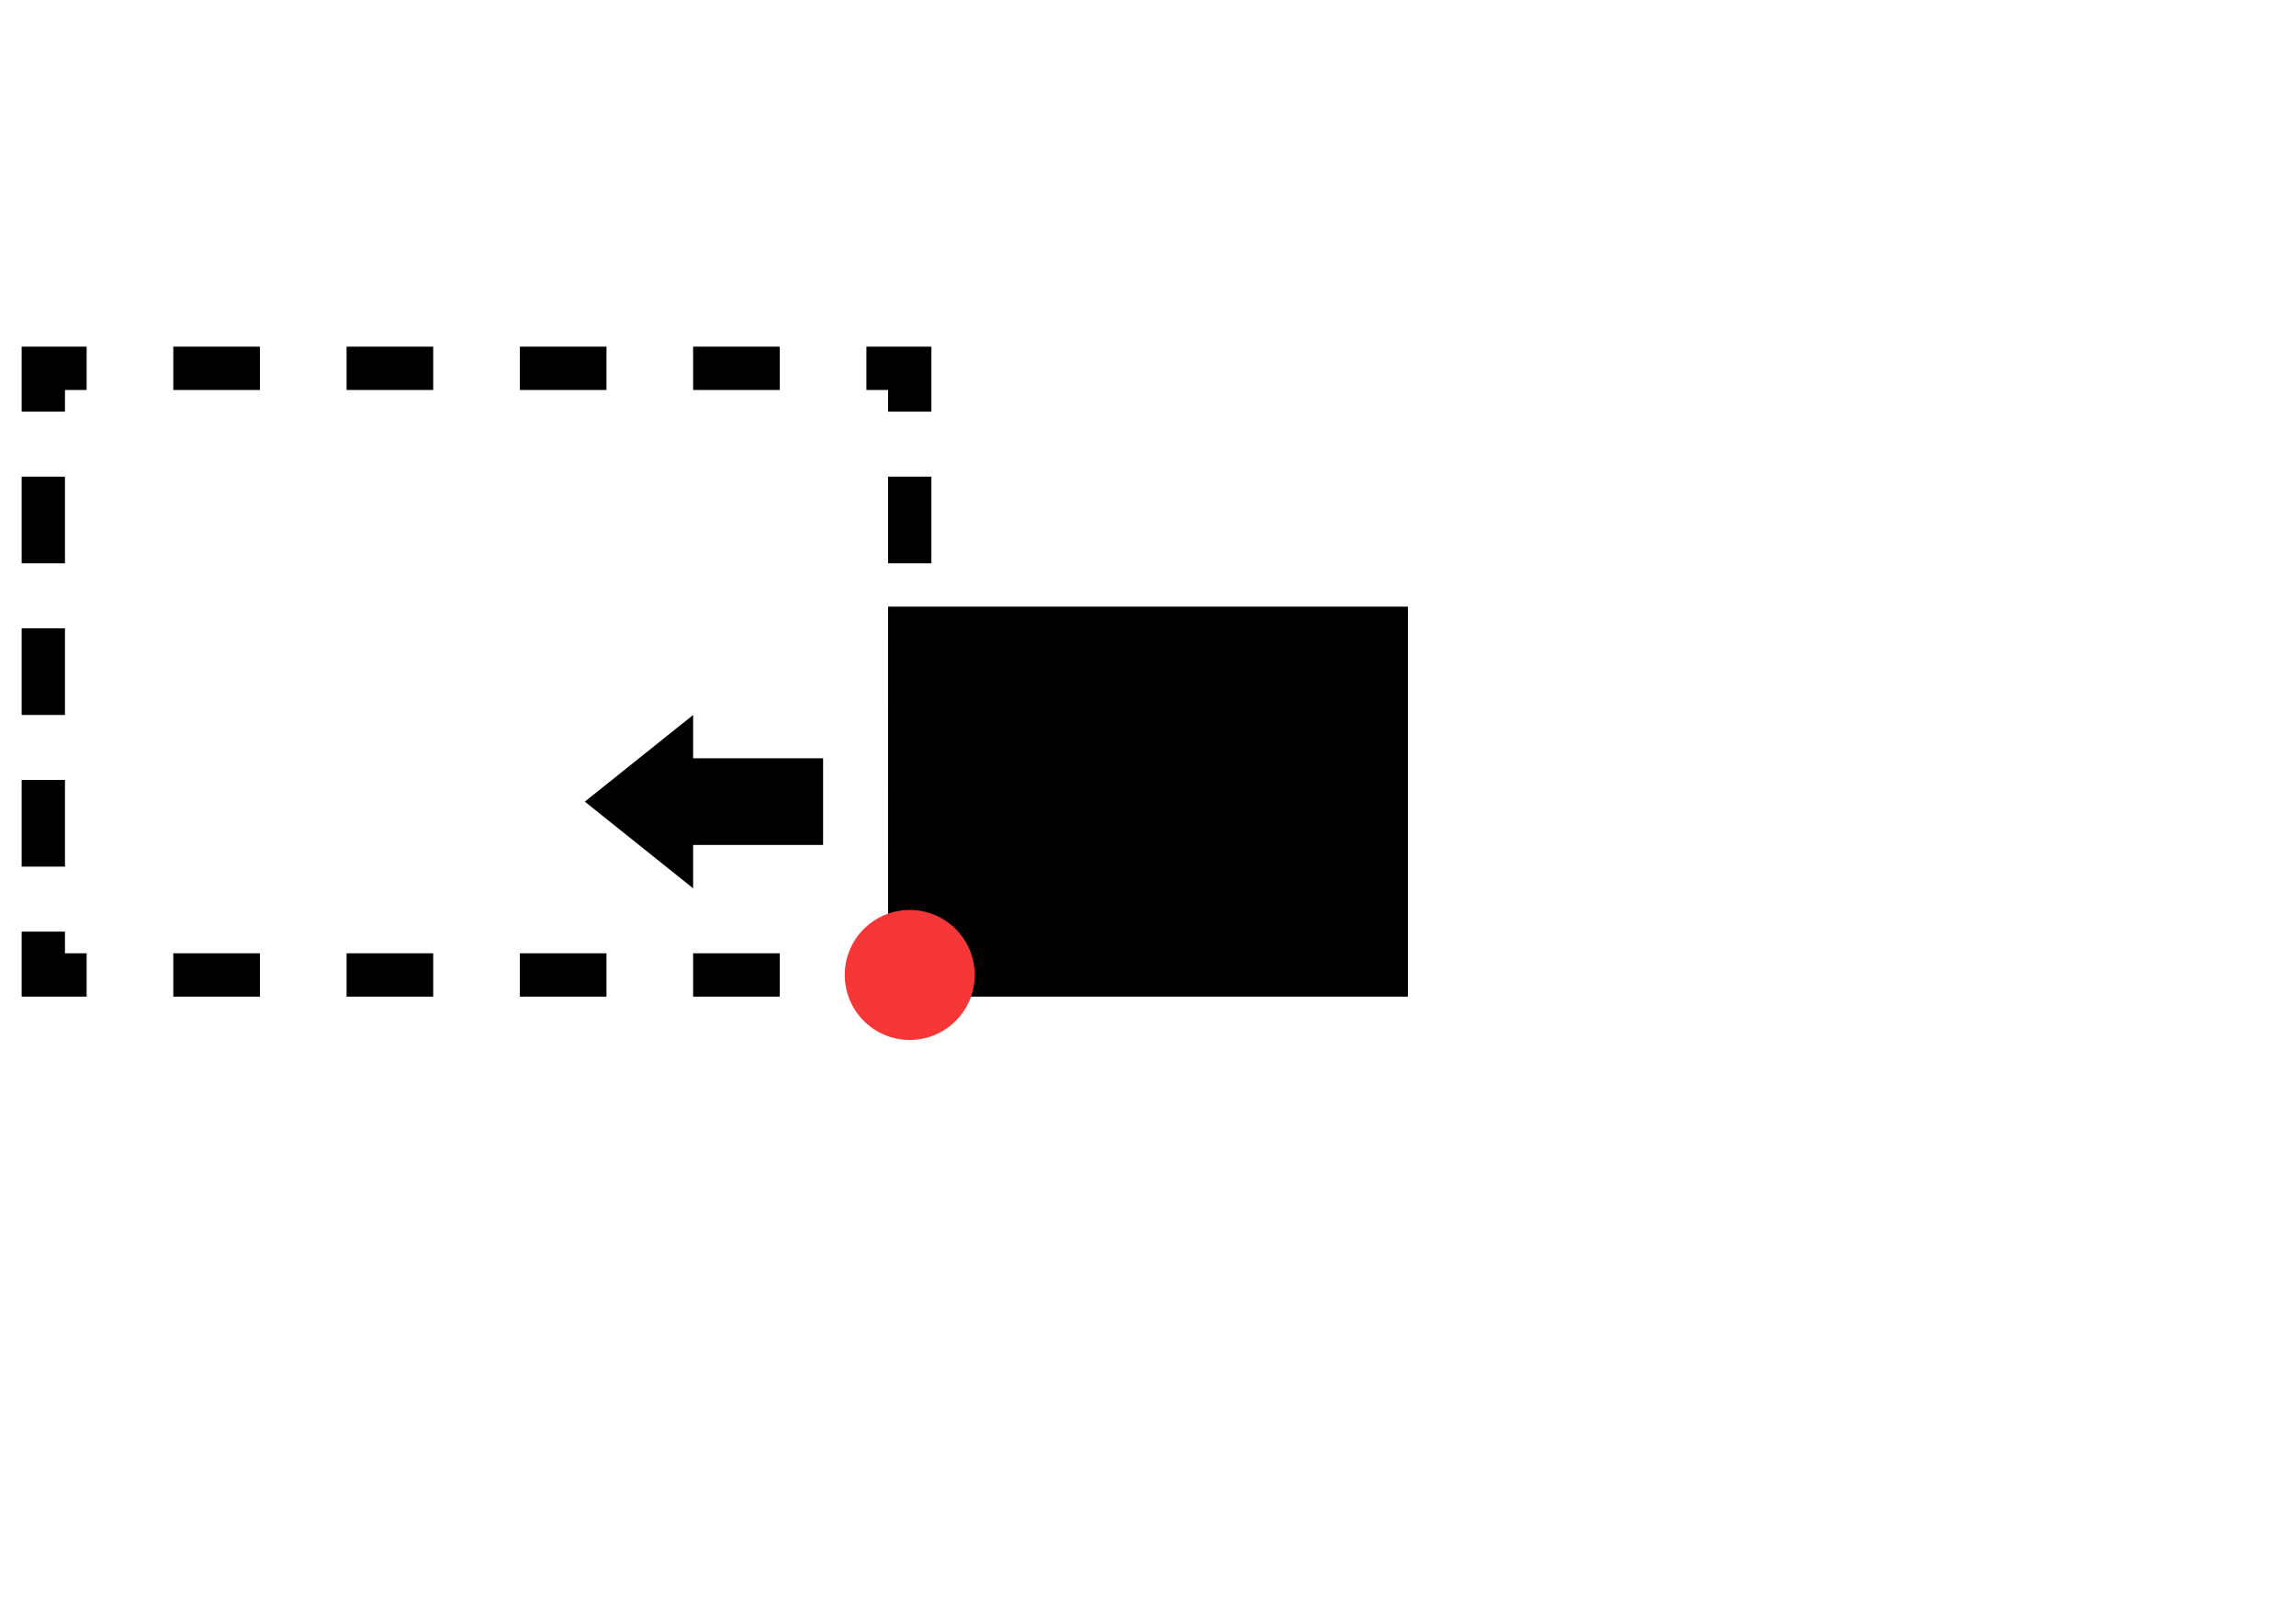 <?xml version="1.0" encoding="utf-8"?>
<!-- Generator: Adobe Illustrator 19.1.0, SVG Export Plug-In . SVG Version: 6.00 Build 0)  -->
<!DOCTYPE svg PUBLIC "-//W3C//DTD SVG 1.1//EN" "http://www.w3.org/Graphics/SVG/1.1/DTD/svg11.dtd">
<svg version="1.1" id="Layer_1" xmlns="http://www.w3.org/2000/svg" xmlns:xlink="http://www.w3.org/1999/xlink" x="0px" y="0px"
	 viewBox="0 0 106 74" enable-background="new 0 0 106 74" xml:space="preserve">
<g>
	<g>
		<polygon points="40,46 43,46 43,43 41,43 41,44 40,44 		"/>
		<path d="M8,44h4v2H8V44z M16,44h4v2h-4V44z M24,44h4v2h-4V44z M32,44h4v2h-4V44z"/>
		<polygon points="1,46 4,46 4,44 3,44 3,43 1,43 		"/>
		<path d="M1,36h2v4H1V36z M1,29h2v4H1V29z M1,22h2v4H1V22z"/>
		<polygon points="1,19 3,19 3,18 4,18 4,16 1,16 		"/>
		<path d="M8,16h4v2H8V16z M16,16h4v2h-4V16z M24,16h4v2h-4V16z M32,16h4v2h-4V16z"/>
		<polygon points="41,19 43,19 43,16 40,16 40,18 41,18 		"/>
		<path d="M41,36.1h2v3.4h-2V36.1z M41,29.3h2v3.4h-2V29.3z M41,22h2v4h-2V22z"/>
	</g>
	<rect x="41" y="28" width="24" height="18"/>
	<circle fill="#F73737" cx="42" cy="45" r="3"/>
	<polygon points="38,39 38,35 32,35 32,33 27,37 32,41 32,39 	"/>
</g>
</svg>
